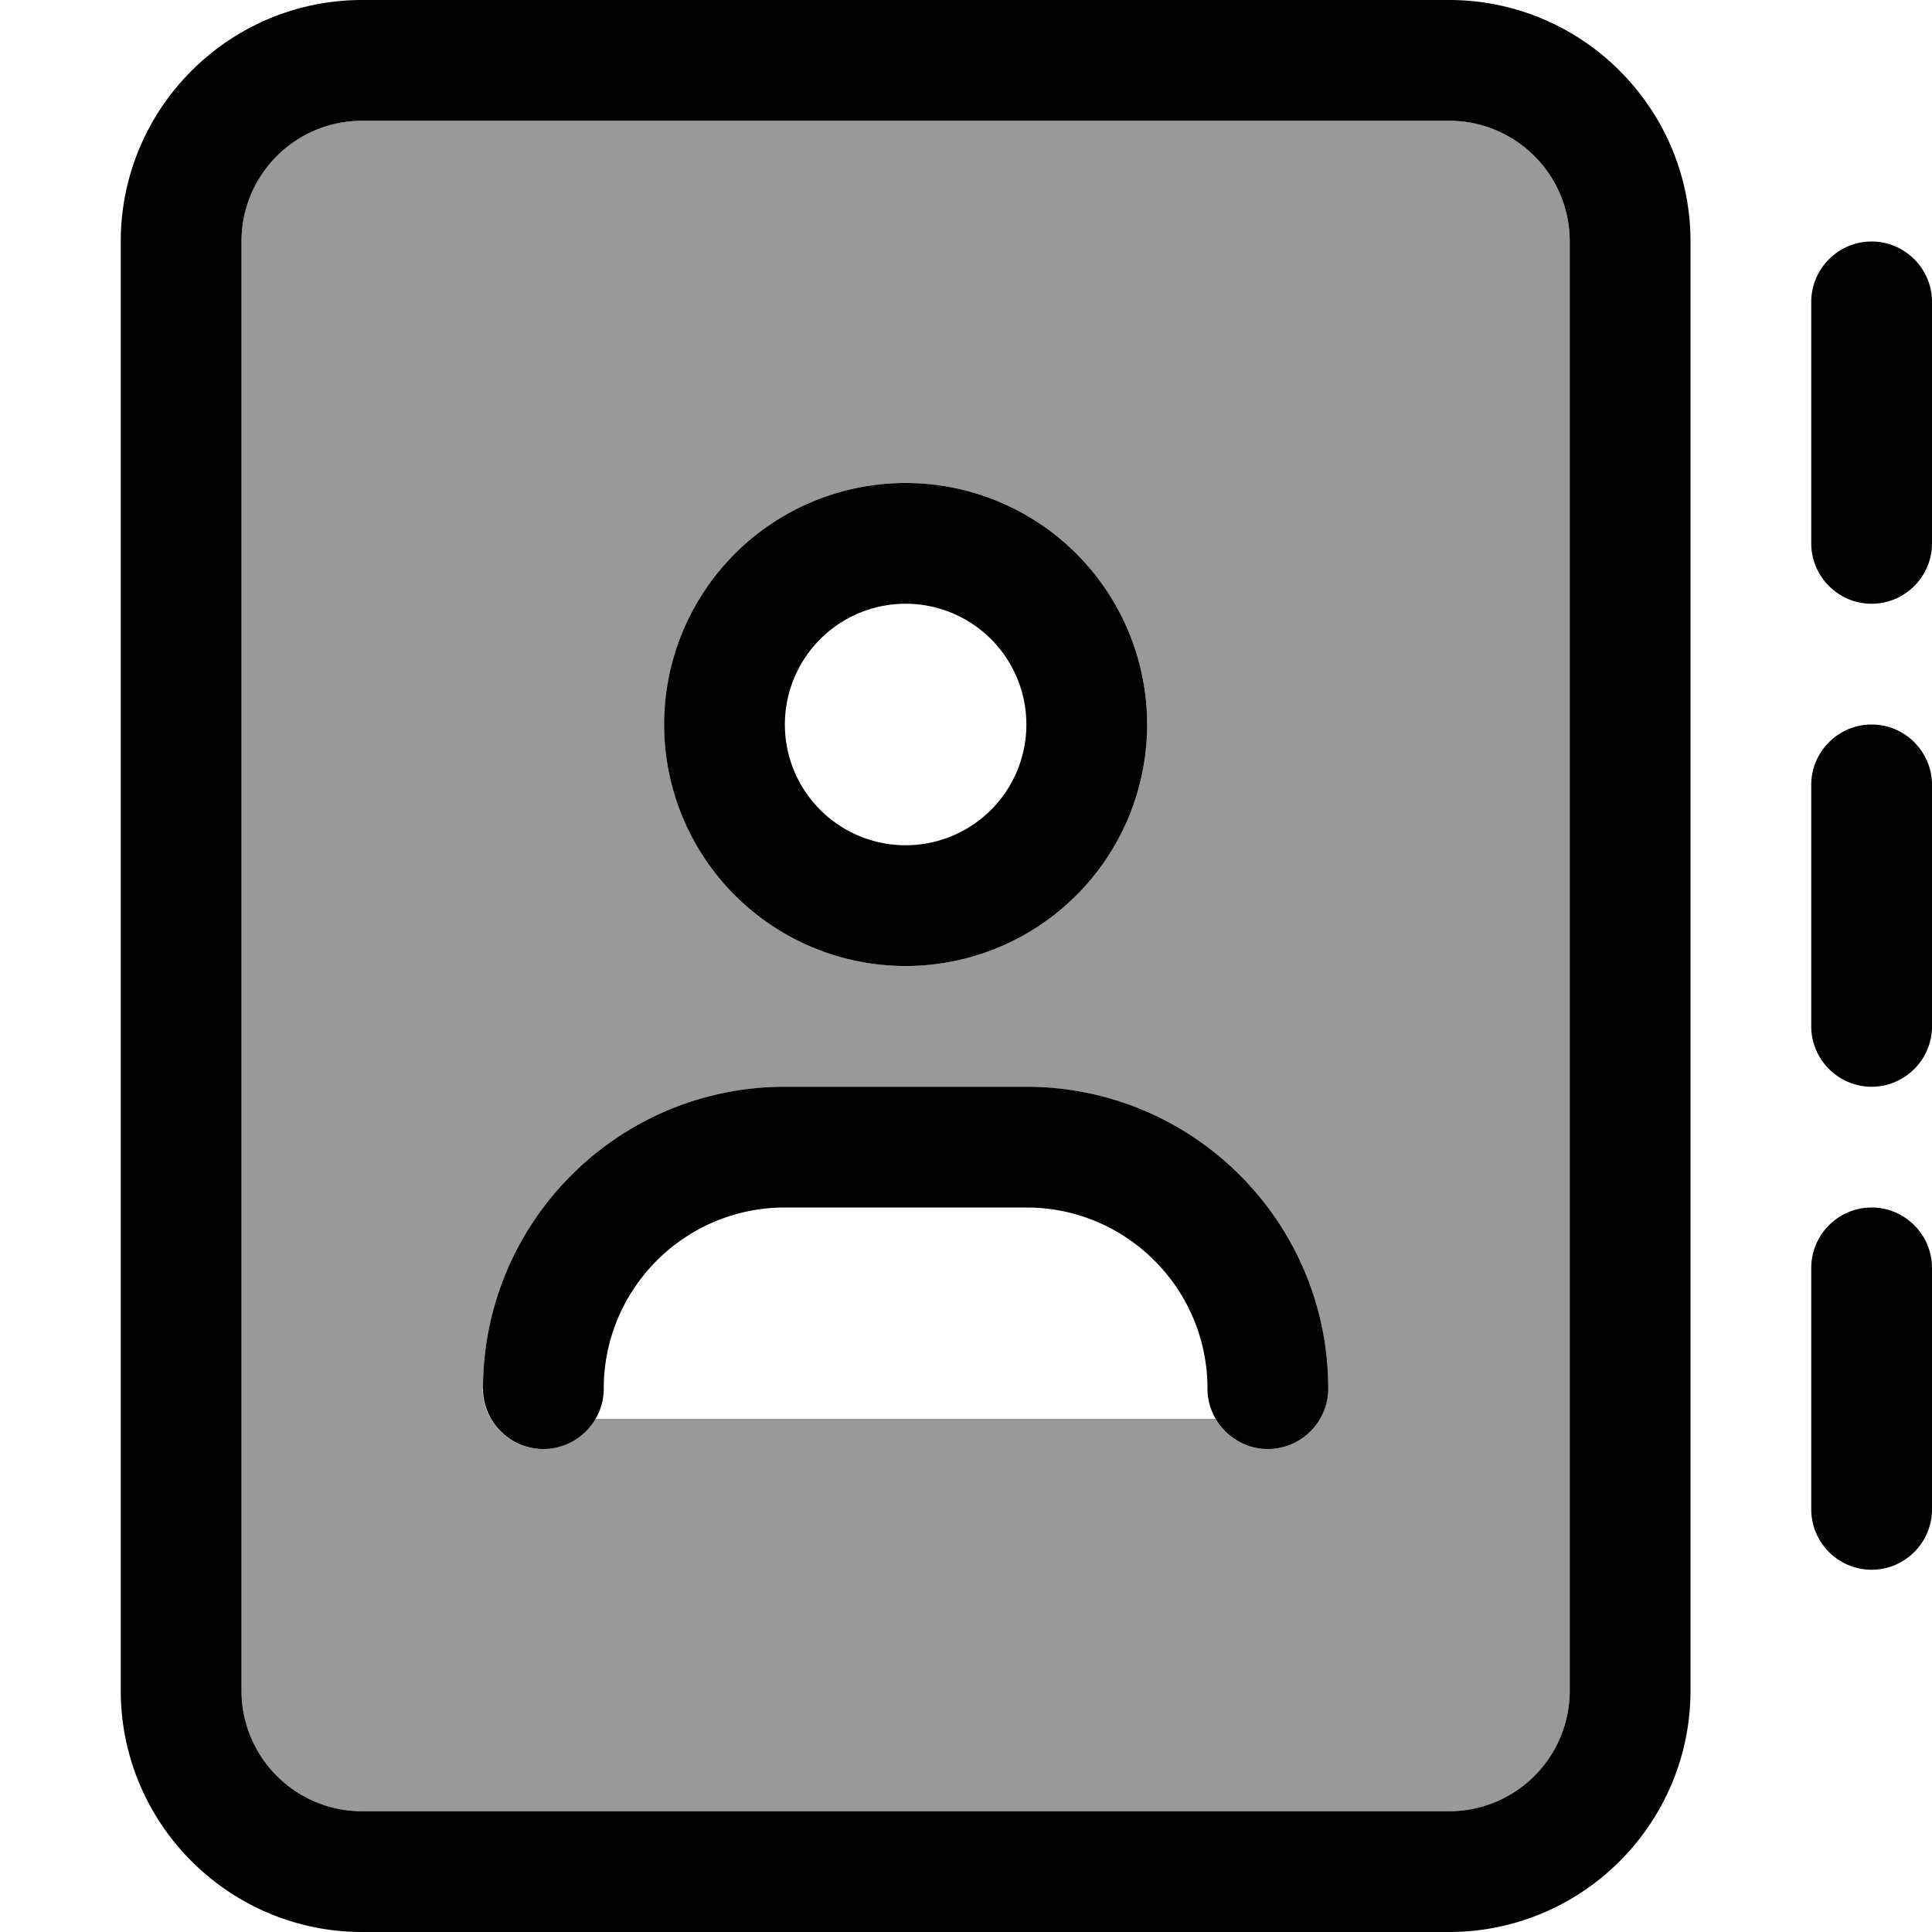 <svg xmlns="http://www.w3.org/2000/svg" viewBox="0 0 512 512"><defs><style>.fa-secondary{opacity:.4}</style></defs><path class="fa-secondary" d="M64 64l0 384c0 17.7 14.3 32 32 32l288 0c17.7 0 32-14.3 32-32l0-384c0-17.7-14.3-32-32-32L96 32C78.3 32 64 46.3 64 64zm64 304c0-44.2 35.8-80 80-80l64 0c44.2 0 80 35.8 80 80c0 8.8-7.2 16-16 16c-5.9 0-11.1-3.2-13.9-8l-164.3 0c-2.8 4.8-7.9 8-13.9 8c-8.8 0-16-7.2-16-16zM304 192a64 64 0 1 1 -128 0 64 64 0 1 1 128 0z"/><path class="fa-primary" d="M96 32C78.3 32 64 46.3 64 64l0 384c0 17.7 14.3 32 32 32l288 0c17.7 0 32-14.3 32-32l0-384c0-17.7-14.3-32-32-32L96 32zM32 64C32 28.7 60.7 0 96 0L384 0c35.3 0 64 28.7 64 64l0 384c0 35.3-28.7 64-64 64L96 512c-35.3 0-64-28.7-64-64L32 64zM272 192a32 32 0 1 0 -64 0 32 32 0 1 0 64 0zm-96 0a64 64 0 1 1 128 0 64 64 0 1 1 -128 0zm32 128c-26.5 0-48 21.5-48 48c0 8.8-7.2 16-16 16s-16-7.2-16-16c0-44.2 35.8-80 80-80l64 0c44.2 0 80 35.8 80 80c0 8.8-7.2 16-16 16s-16-7.2-16-16c0-26.5-21.5-48-48-48l-64 0zM512 80l0 64c0 8.8-7.2 16-16 16s-16-7.2-16-16l0-64c0-8.8 7.2-16 16-16s16 7.2 16 16zM496 192c8.8 0 16 7.2 16 16l0 64c0 8.8-7.2 16-16 16s-16-7.2-16-16l0-64c0-8.8 7.2-16 16-16zm16 144l0 64c0 8.8-7.2 16-16 16s-16-7.2-16-16l0-64c0-8.8 7.2-16 16-16s16 7.2 16 16z"/></svg>